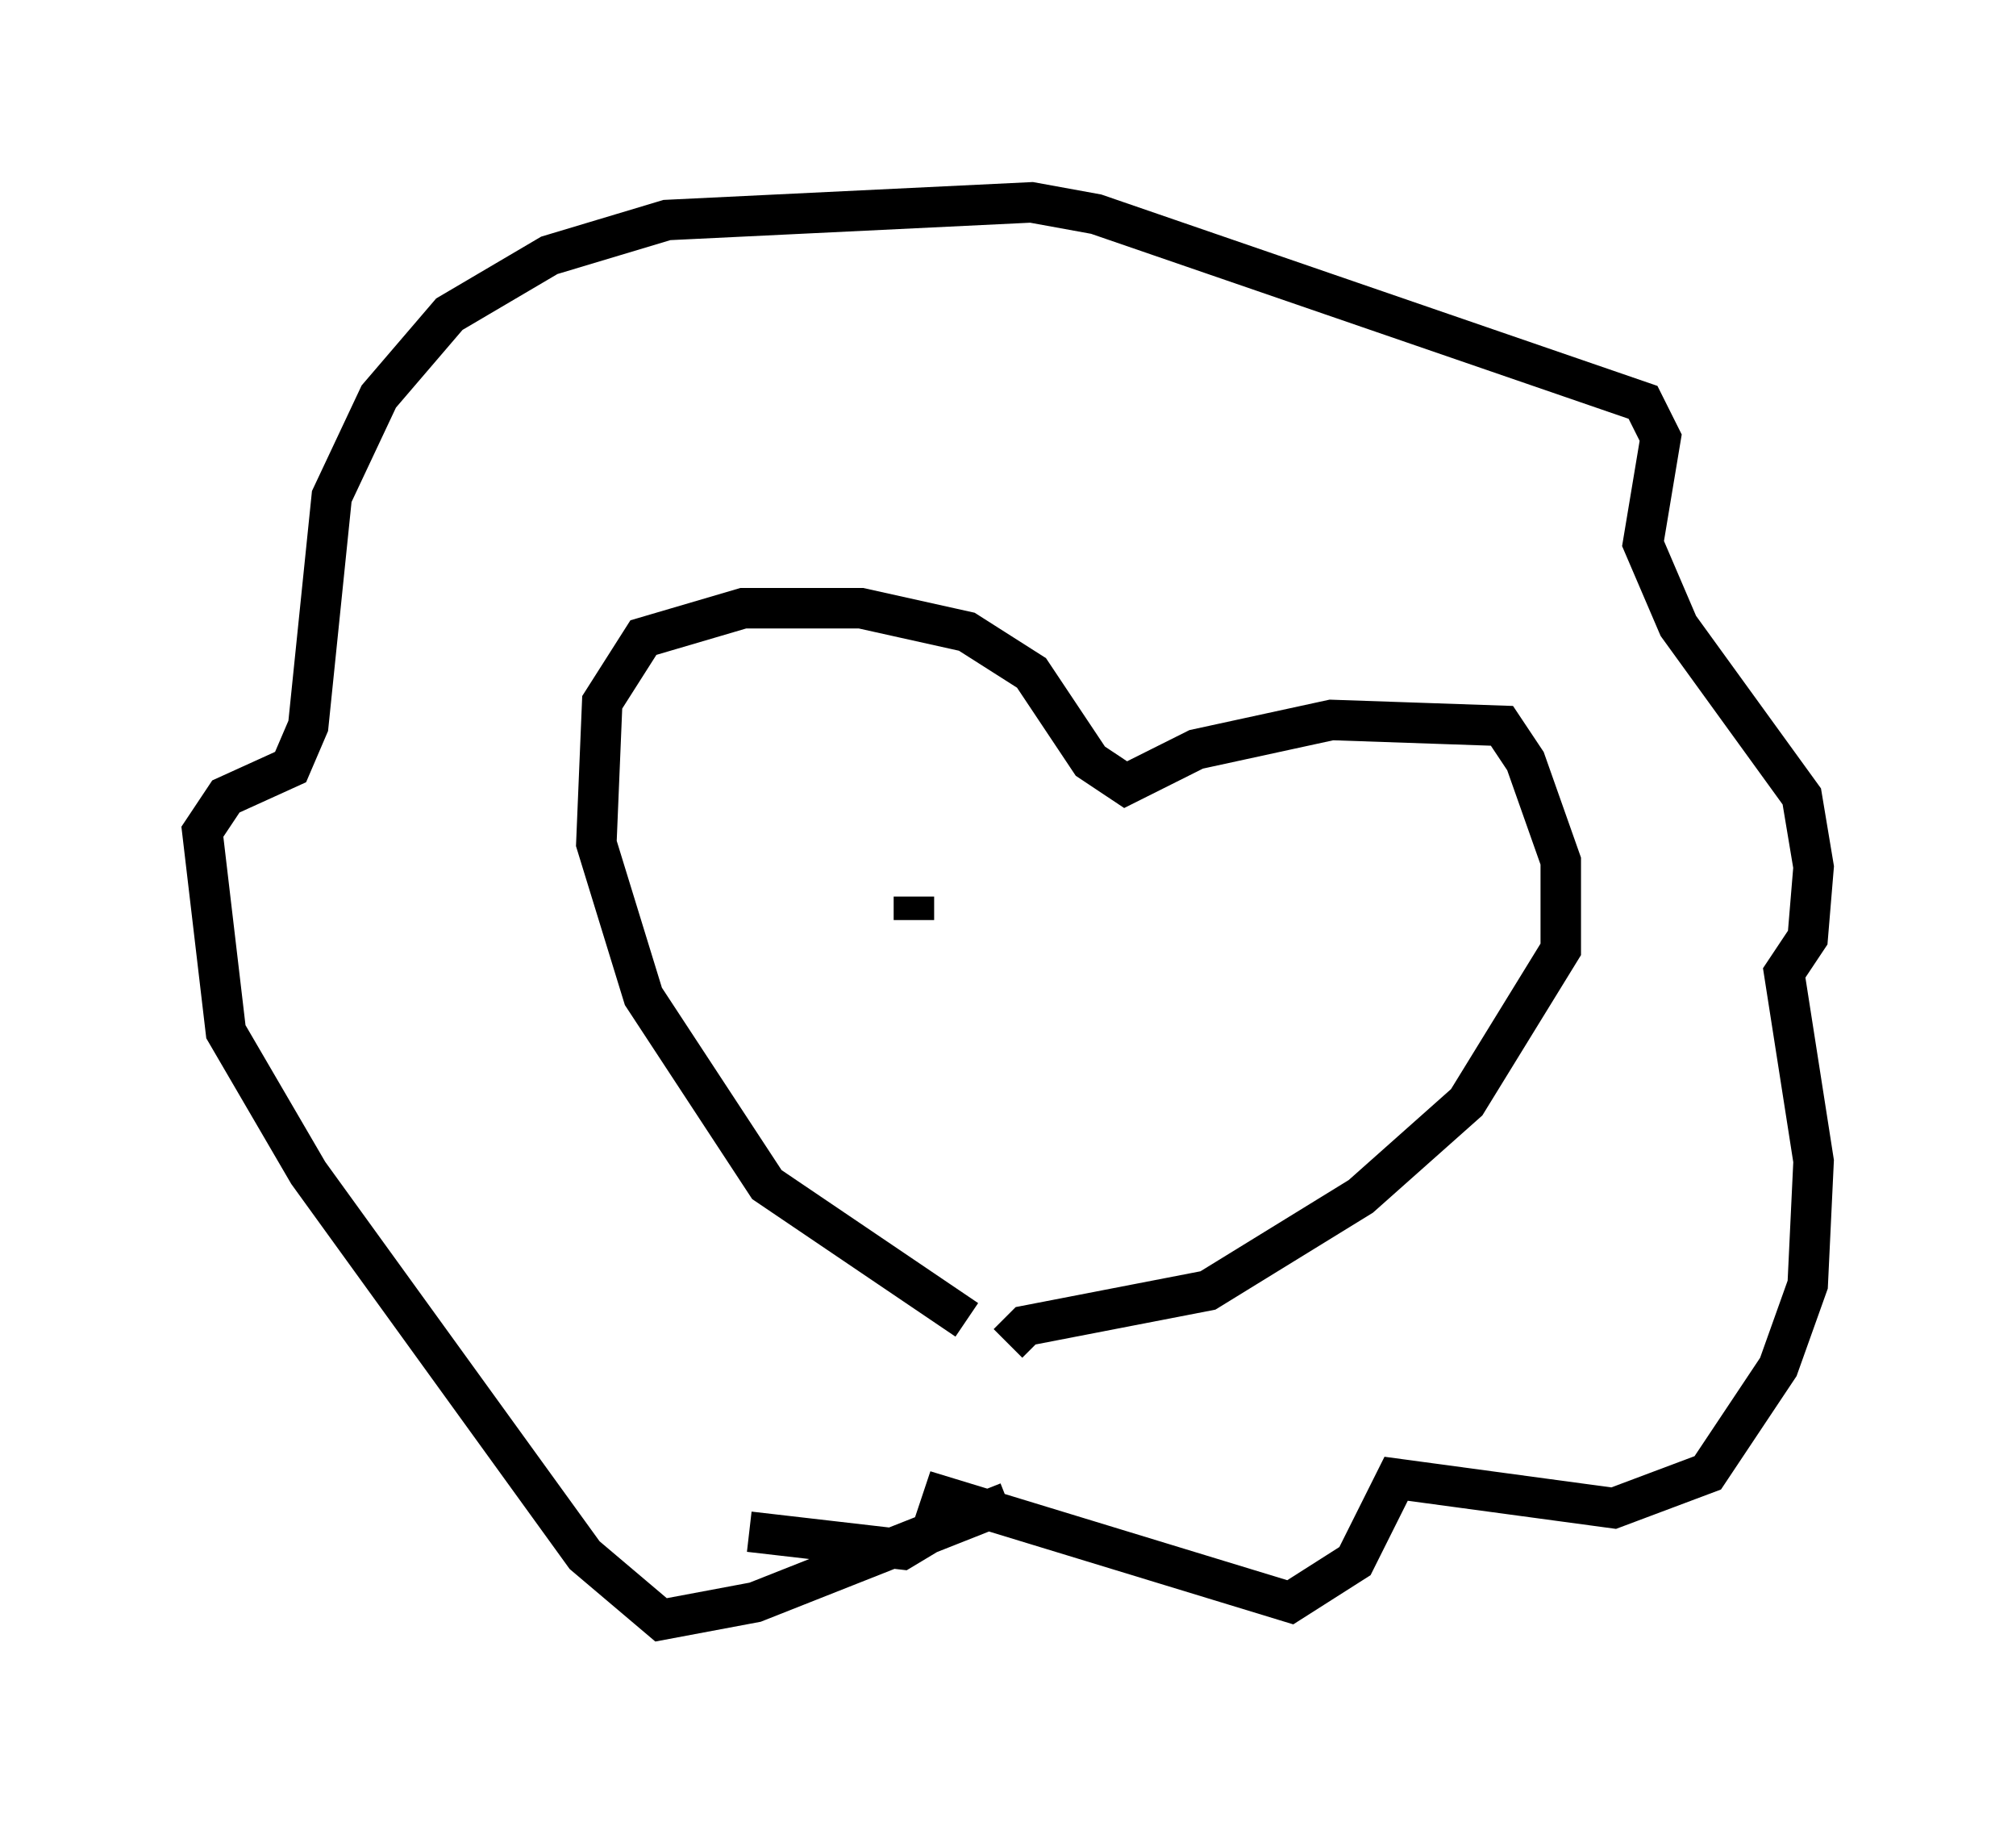 <?xml version="1.0" encoding="utf-8" ?>
<svg baseProfile="full" height="45.006" version="1.1" width="49.799" xmlns="http://www.w3.org/2000/svg" xmlns:ev="http://www.w3.org/2001/xml-events" xmlns:xlink="http://www.w3.org/1999/xlink"><defs /><rect fill="white" height="45.006" width="49.799" x="0" y="0" /><path d="M25.48, 32.888 m-1.598, -0.291 l-4.939, -3.341 -3.05, -4.648 l-1.162, -3.777 0.145, -3.486 l1.017, -1.598 2.469, -0.726 l2.905, 0.0 2.615, 0.581 l1.598, 1.017 1.453, 2.179 l0.872, 0.581 1.743, -0.872 l3.341, -0.726 4.212, 0.145 l0.581, 0.872 0.872, 2.469 l0.0, 2.179 -2.324, 3.777 l-2.615, 2.324 -3.777, 2.324 l-4.503, 0.872 -0.436, 0.436 m0.0, 3.922 l-6.246, 2.469 -2.324, 0.436 l-1.888, -1.598 -6.827, -9.441 l-2.034, -3.486 -0.581, -4.939 l0.581, -0.872 1.598, -0.726 l0.436, -1.017 0.581, -5.665 l1.162, -2.469 1.743, -2.034 l2.469, -1.453 2.905, -0.872 l9.006, -0.436 1.598, 0.291 l13.508, 4.648 0.436, 0.872 l-0.436, 2.615 0.872, 2.034 l3.05, 4.212 0.291, 1.743 l-0.145, 1.743 -0.581, 0.872 l0.726, 4.648 -0.145, 3.05 l-0.726, 2.034 -1.743, 2.615 l-2.324, 0.872 -5.374, -0.726 l-1.017, 2.034 -1.598, 1.017 l-8.57, -2.615 -0.291, 0.872 l-0.726, 0.436 -3.777, -0.436 m4.067, -15.687 l0.0, 0.581 " fill="none" stroke="black" stroke-width="1" /></svg>